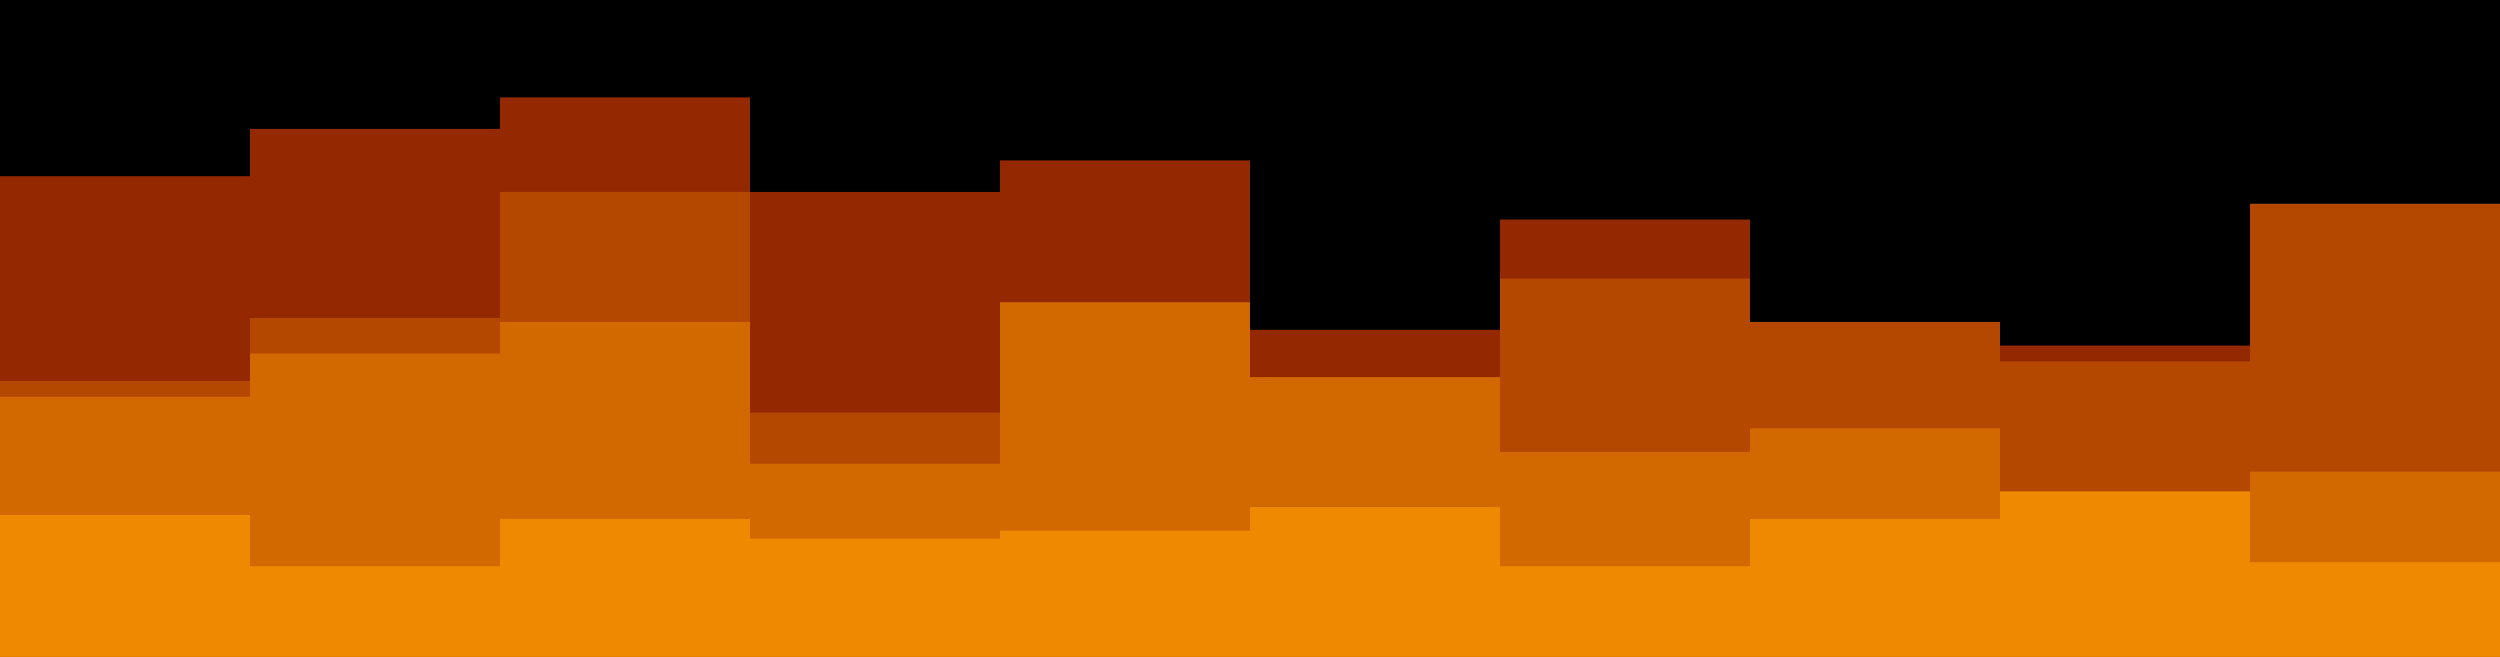 <svg width="1727" height="454" viewBox="0 0 1727 454" fill="none" xmlns="http://www.w3.org/2000/svg">
<g id="layered-steps-haikei (1)">
<rect id="Rectangle" x="0" width="1727" height="451" fill="black"/>
<path id="Shape" d="M0 121.712H172.701V89.055H345.401V67.284H518.101V132.597H690.801V110.826H863.501V227.846H1036.2V151.647H1208.9V274.11H1381.6V238.731H1554.3V271.388H1727V118.99V453.722V453.722H1554.3V453.722H1381.6V453.722H1208.9V453.722H1036.2V453.722H863.501V453.722H690.801V453.722H518.101V453.722H345.401V453.722H172.701V453.722H0V121.712Z" fill="#942800"/>
<path id="Shape_2" d="M0 263.224H172.701V219.682H345.401V132.597H518.101V284.995H690.801V230.567H863.501V304.045H1036.2V192.468H1208.9V222.403H1381.6V249.617H1554.3V140.761H1727V236.01V453.722V453.722H1554.3V453.722H1381.6V453.722H1208.9V453.722H1036.2V453.722H863.501V453.722H690.801V453.722H518.101V453.722H345.401V453.722H172.701V453.722H0V263.224Z" fill="#B44800"/>
<path id="Shape_3" d="M0 274.109H172.701V244.174H345.401V222.403H518.101V320.373H690.801V208.796H863.501V260.502H1036.2V312.209H1208.9V295.88H1381.6V358.473H1554.3V325.816H1727V208.796V453.721V453.721H1554.3V453.721H1381.6V453.721H1208.9V453.721H1036.2V453.721H863.501V453.721H690.801V453.721H518.101V453.721H345.401V453.721H172.701V453.721H0V274.109Z" fill="#D26800"/>
<path id="Shape_4" d="M0 355.751H172.701V391.129H345.401V358.473H518.101V372.08H690.801V366.637H863.501V350.308H1036.2V391.129H1208.9V358.473H1381.6V339.423H1554.3V388.408H1727V293.159V453.721V453.721H1554.3V453.721H1381.6V453.721H1208.9V453.721H1036.2V453.721H863.501V453.721H690.801V453.721H518.101V453.721H345.401V453.721H172.701V453.721H0V355.751Z" fill="#EE8900"/>
</g>
</svg>
